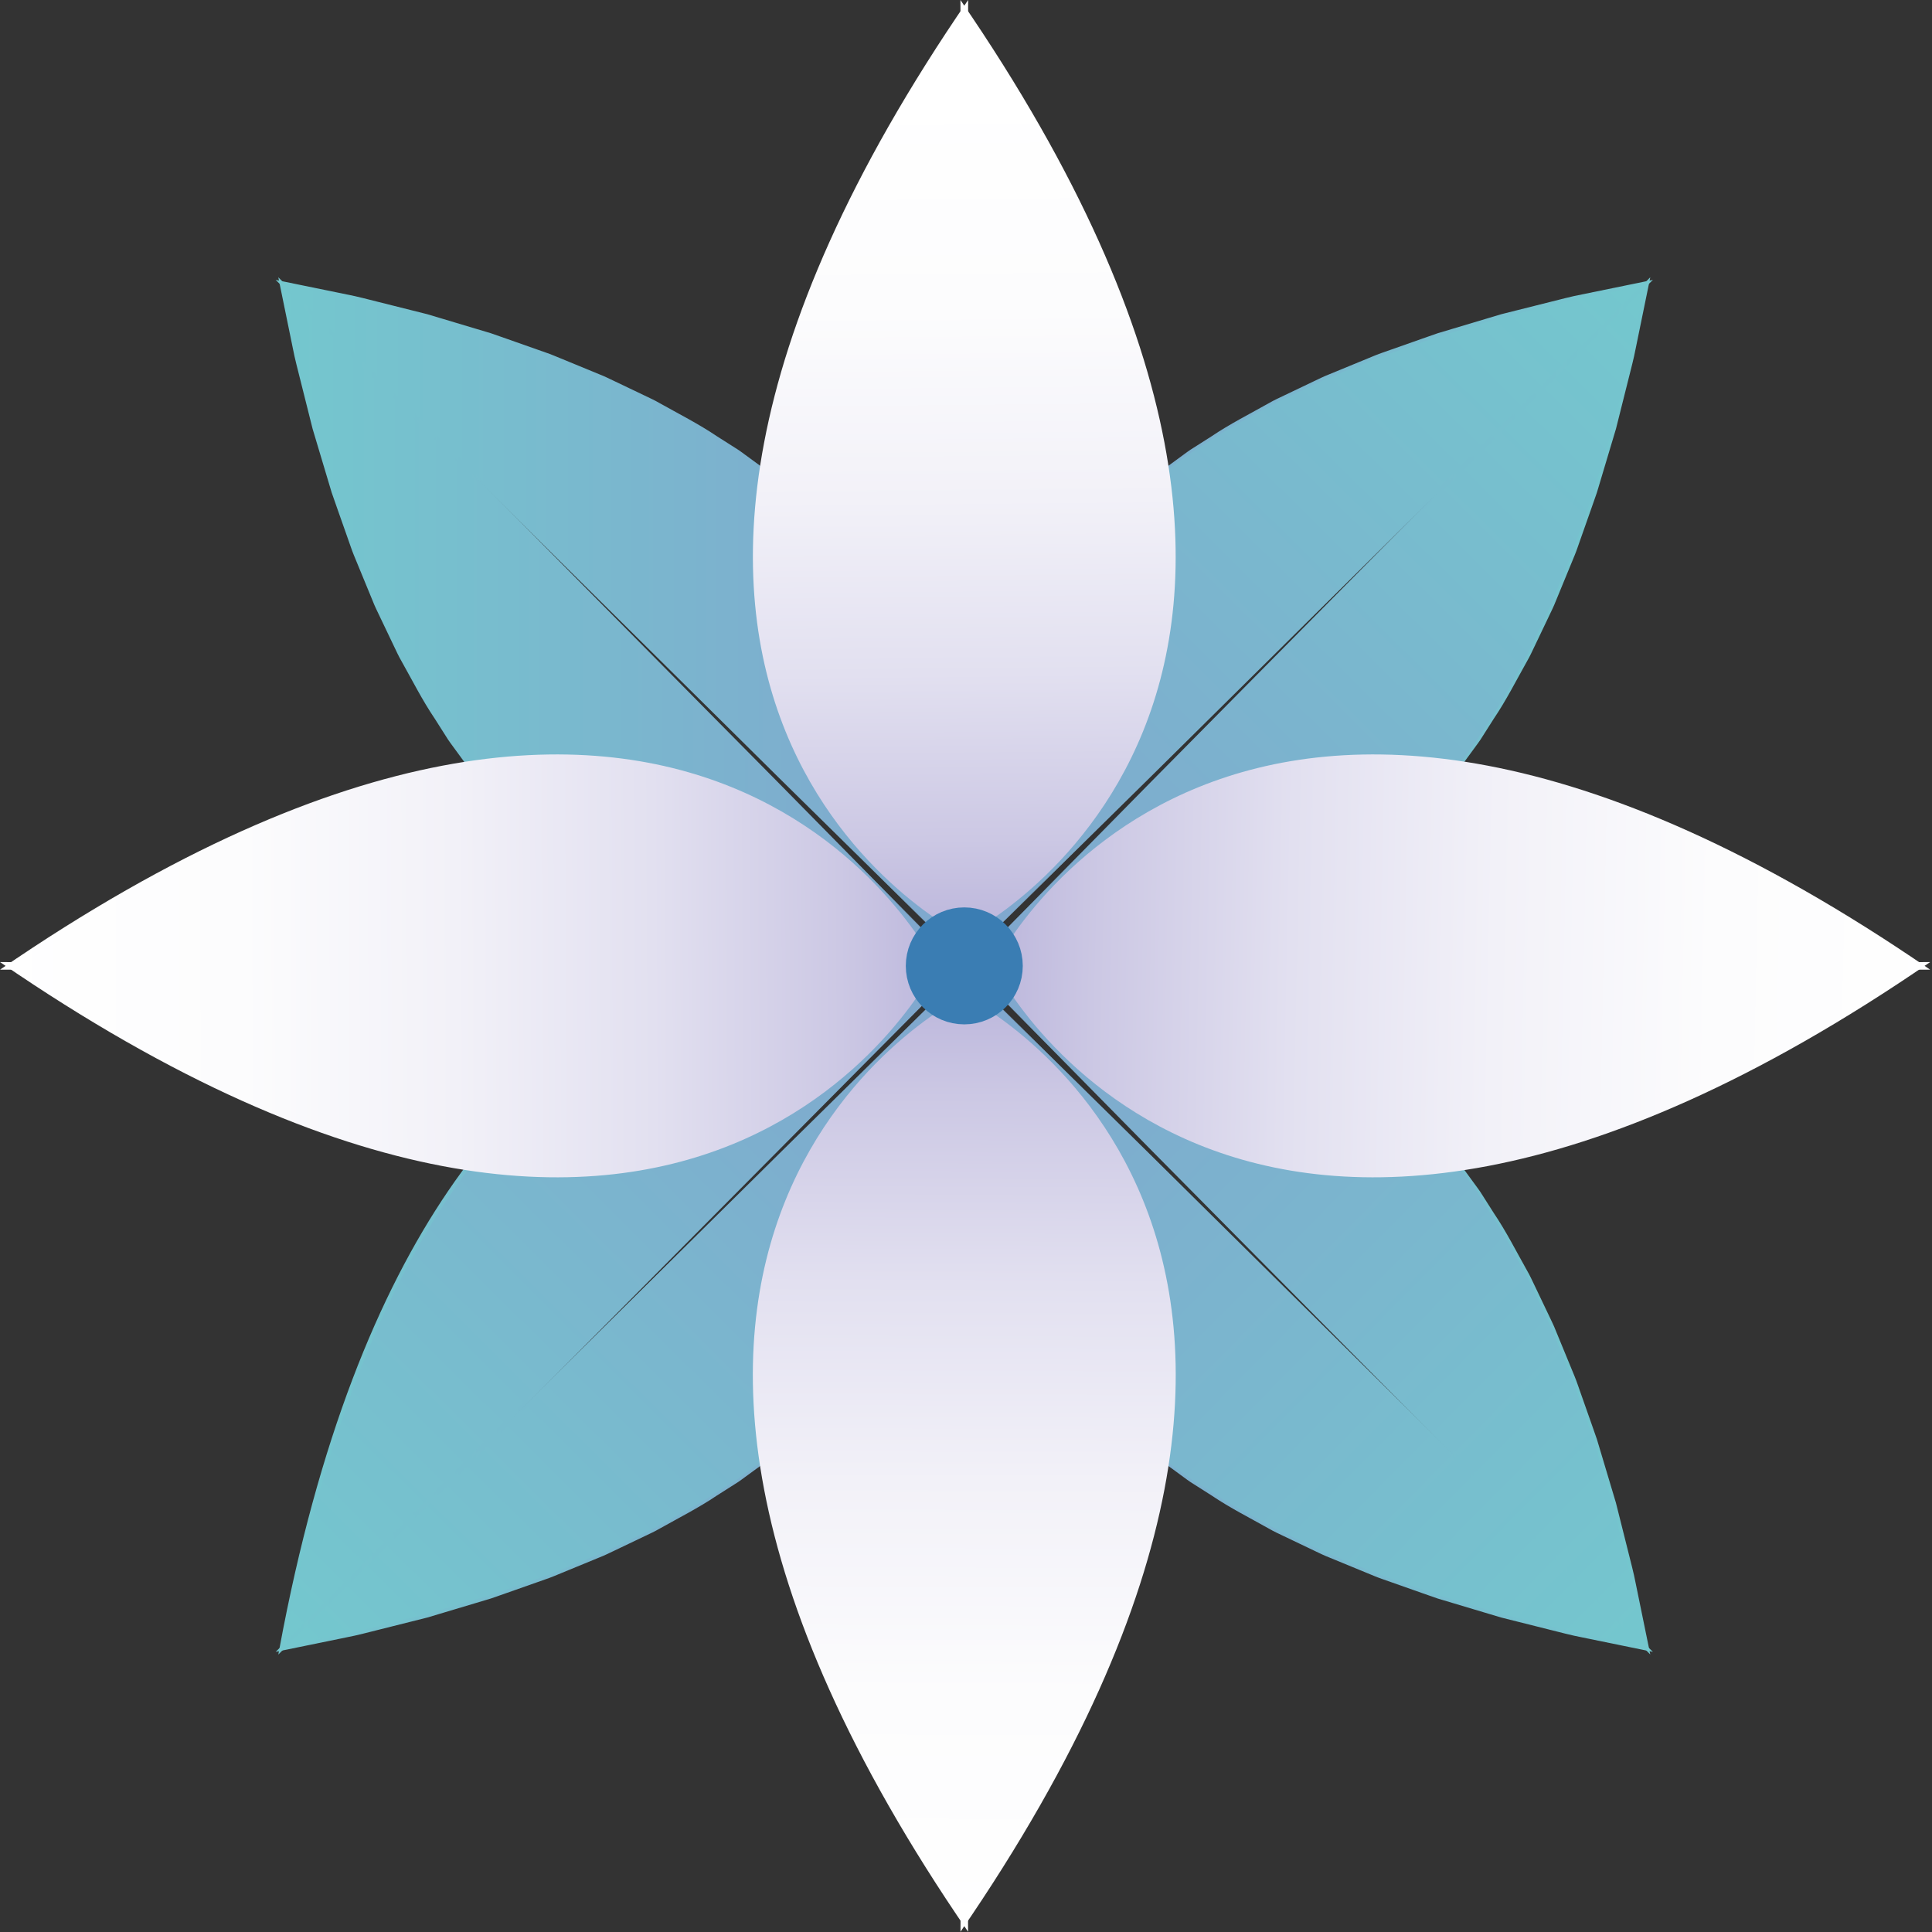 <svg width="509" height="509" viewBox="0 0 509 509" fill="none" xmlns="http://www.w3.org/2000/svg">
<rect x="0" y="0" width="509" height="509" fill="#333333" stroke="none"/>
<path d="M258.893 260.695C258.893 260.695 213.41 393.467 433.984 434.405L258.893 260.695Z" fill="url(#paint0_linear)"/>
<path d="M258.893 260.695C257.208 266.273 256.228 272.044 255.654 277.834C255.063 283.628 255.012 289.468 255.355 295.273C255.471 296.723 255.483 298.181 255.683 299.623L256.193 303.956C256.344 305.403 256.672 306.824 256.903 308.259C257.178 309.686 257.355 311.134 257.738 312.538C258.433 315.361 259.03 318.21 259.973 320.964L261.276 325.124L262.845 329.191C263.806 331.938 265.113 334.538 266.335 337.175L267.258 339.149C267.589 339.795 267.96 340.421 268.309 341.058L270.434 344.863C273.376 349.872 276.669 354.676 280.306 359.209L281.637 360.935C282.076 361.514 282.594 362.028 283.068 362.578L285.976 365.825C286.962 366.891 287.877 368.026 288.922 369.036L292.058 372.064L295.194 375.092C295.703 375.611 296.26 376.078 296.822 376.54L298.493 377.94L301.835 380.74L303.506 382.14L304.344 382.836L305.226 383.477L312.278 388.608C312.871 389.028 313.441 389.481 314.053 389.873L315.896 391.038L319.582 393.368C324.414 396.615 329.627 399.22 334.7 402.059C335.958 402.79 337.286 403.387 338.599 404.012L342.54 405.882L346.481 407.752C347.797 408.37 349.095 409.027 350.456 409.546L358.533 412.846L362.571 414.496C363.916 415.05 365.309 415.477 366.676 415.973L374.914 418.853L379.036 420.284L383.22 421.525L391.588 424.006L395.772 425.247L400.008 426.3L408.479 428.404C411.306 429.09 414.113 429.862 416.976 430.393L434.073 433.932L433.647 434.745L346.213 347.778L302.505 304.285L258.893 260.695ZM258.893 260.695L302.827 303.96L346.665 347.322L434.322 434.065L435.469 435.2L433.897 434.878L416.76 431.367C413.893 430.828 411.081 430.047 408.249 429.352L399.765 427.222L395.523 426.156L391.332 424.902L382.951 422.394L378.761 421.14L374.632 419.695L366.38 416.786C365.011 416.285 363.615 415.853 362.268 415.294L358.222 413.629L350.13 410.298C348.767 409.775 347.466 409.112 346.147 408.489L342.198 406.603L338.249 404.717C336.934 404.086 335.604 403.485 334.343 402.748C329.258 399.886 324.036 397.26 319.193 393.988L315.499 391.64L313.652 390.466C313.039 390.071 312.467 389.614 311.873 389.192L304.806 384.023L303.923 383.377L303.083 382.676L301.408 381.266L298.059 378.446L296.385 377.036C295.823 376.571 295.265 376.101 294.754 375.578L291.612 372.528L288.47 369.478C287.424 368.461 286.507 367.318 285.519 366.245L282.606 362.976C282.131 362.423 281.612 361.905 281.173 361.322L279.84 359.584C276.198 355.02 272.901 350.185 269.958 345.144L267.832 341.315C267.483 340.674 267.112 340.045 266.781 339.395L265.859 337.409C264.639 334.757 263.333 332.141 262.374 329.379L260.819 325.286L259.541 321.098C258.616 318.326 258.037 315.461 257.36 312.623C256.987 311.211 256.819 309.757 256.554 308.323C256.333 306.882 256.016 305.454 255.874 304.002L255.394 299.653C255.204 298.206 255.202 296.743 255.097 295.29C254.796 289.469 254.891 283.62 255.525 277.823C256.143 272.028 257.167 266.261 258.893 260.695Z" fill="url(#paint1_linear)"/>
<path d="M260.275 259.313C260.275 259.313 393.047 213.83 433.985 434.404L260.275 259.313Z" fill="url(#paint2_linear)"/>
<path d="M260.275 259.313C265.841 257.587 271.609 256.563 277.401 255.945C283.197 255.31 289.047 255.216 294.868 255.517C296.322 255.622 297.785 255.624 299.231 255.814L303.58 256.293C305.032 256.434 306.46 256.752 307.901 256.973C309.335 257.238 310.789 257.406 312.201 257.779C315.039 258.455 317.904 259.034 320.676 259.96L324.864 261.238L328.957 262.793C331.719 263.752 334.335 265.058 336.987 266.278L338.973 267.2C339.623 267.531 340.253 267.902 340.893 268.251L344.722 270.377C349.762 273.32 354.597 276.617 359.162 280.259L360.9 281.592C361.483 282.031 362 282.55 362.554 283.025L365.823 285.938C366.897 286.926 368.039 287.843 369.056 288.889L372.106 292.031L375.156 295.173C375.679 295.683 376.149 296.241 376.614 296.804L378.024 298.478L380.844 301.827L382.254 303.502L382.955 304.342L383.601 305.225L388.77 312.292C389.193 312.886 389.649 313.458 390.044 314.071L391.218 315.918L393.566 319.612C396.837 324.455 399.464 329.677 402.326 334.762C403.063 336.023 403.665 337.353 404.295 338.668L406.181 342.617L408.067 346.566C408.69 347.885 409.353 349.186 409.876 350.549L413.207 358.641L414.872 362.687C415.431 364.034 415.862 365.43 416.364 366.799L419.273 375.051L420.718 379.18L421.972 383.37L424.48 391.751L425.734 395.942L426.8 400.184L428.93 408.668C429.625 411.5 430.406 414.312 430.945 417.179L434.456 434.316L434.778 435.888L433.643 434.741L346.9 347.084L303.538 303.246L260.275 259.313ZM260.275 259.313L303.865 302.924L347.358 346.632L434.325 434.066L433.512 434.492L429.973 417.395C429.443 414.532 428.67 411.725 427.984 408.897L425.88 400.426L424.827 396.19L423.586 392.006L421.105 383.638L419.864 379.454L418.433 375.332L415.553 367.094C415.056 365.727 414.63 364.334 414.076 362.989L412.426 358.951L409.126 350.874C408.608 349.513 407.95 348.215 407.332 346.899L405.462 342.958L403.592 339.017C402.967 337.704 402.37 336.376 401.639 335.118C398.8 330.045 396.195 324.831 392.948 320L390.618 316.314L389.453 314.471C389.061 313.859 388.608 313.289 388.188 312.696L383.057 305.644L382.416 304.762L381.72 303.924L380.32 302.253L377.52 298.911L376.12 297.24C375.658 296.679 375.191 296.122 374.672 295.612L371.644 292.476L368.616 289.34C367.606 288.296 366.471 287.381 365.405 286.394L362.158 283.486C361.608 283.012 361.095 282.493 360.515 282.055L358.789 280.724C354.255 277.087 349.452 273.794 344.443 270.852L340.638 268.727C340.001 268.378 339.375 268.007 338.729 267.676L336.755 266.753C334.119 265.532 331.518 264.225 328.771 263.263L324.704 261.694L320.544 260.391C317.79 259.448 314.941 258.852 312.118 258.156C310.713 257.773 309.266 257.596 307.839 257.321C306.404 257.09 304.983 256.763 303.536 256.611L299.203 256.101C297.761 255.901 296.303 255.889 294.853 255.773C289.048 255.43 283.207 255.481 277.414 256.072C271.624 256.648 265.853 257.628 260.275 259.313Z" fill="url(#paint3_linear)"/>
<path d="M247.822 249.624C247.822 249.624 115.05 295.107 74.112 74.533L247.822 249.624Z" fill="url(#paint4_linear)"/>
<path d="M247.822 249.624C242.256 251.35 236.488 252.374 230.696 252.992C224.9 253.627 219.05 253.721 213.229 253.42C211.775 253.315 210.312 253.313 208.866 253.123L204.517 252.643C203.065 252.502 201.637 252.184 200.196 251.963C198.762 251.698 197.308 251.53 195.896 251.157C193.058 250.481 190.193 249.902 187.421 248.976L183.233 247.698L179.14 246.143C176.378 245.184 173.762 243.878 171.11 242.658L169.124 241.736C168.474 241.405 167.844 241.034 167.204 240.685L163.375 238.559C158.335 235.616 153.499 232.319 148.935 228.677L147.197 227.344C146.614 226.905 146.097 226.386 145.543 225.911L142.274 222.998C141.2 222.01 140.058 221.093 139.041 220.047L135.991 216.905L132.941 213.763C132.418 213.253 131.948 212.695 131.483 212.132L130.073 210.458L127.253 207.109L125.843 205.434L125.142 204.594L124.496 203.711L119.327 196.644C118.904 196.05 118.448 195.478 118.053 194.865L116.879 193.018L114.531 189.324C111.26 184.481 108.633 179.259 105.771 174.174C105.034 172.913 104.432 171.583 103.802 170.268L101.916 166.319L100.03 162.37C99.407 161.051 98.744 159.75 98.221 158.387L94.89 150.295L93.225 146.249C92.666 144.902 92.235 143.506 91.733 142.137L88.824 133.885L87.379 129.756L86.125 125.566L83.617 117.185L82.363 112.994L81.297 108.752L79.167 100.268C78.472 97.436 77.691 94.624 77.152 91.757L73.641 74.62L73.319 73.048L74.454 74.195L161.197 161.852L204.559 205.69L247.822 249.624ZM247.822 249.624L204.232 206.013L160.739 162.305L73.772 74.871L74.585 74.445L78.124 91.542C78.654 94.405 79.427 97.212 80.113 100.04L82.217 108.511L83.27 112.747L84.511 116.931L86.992 125.299L88.232 129.483L89.663 133.605L92.543 141.843C93.04 143.21 93.466 144.603 94.02 145.948L95.67 149.986L98.97 158.063C99.488 159.424 100.146 160.722 100.764 162.038L102.634 165.979L104.504 169.92C105.129 171.233 105.726 172.561 106.457 173.819C109.296 178.892 111.901 184.106 115.148 188.937L117.478 192.623L118.643 194.466C119.035 195.078 119.488 195.648 119.908 196.241L125.039 203.293L125.68 204.175L126.376 205.013L127.776 206.684L130.576 210.026L131.976 211.697C132.438 212.258 132.905 212.815 133.424 213.325L136.452 216.461L139.48 219.597C140.49 220.642 141.625 221.556 142.691 222.543L145.938 225.451C146.488 225.925 147.001 226.444 147.581 226.882L149.307 228.213C153.841 231.85 158.644 235.143 163.653 238.085L167.458 240.21C168.095 240.559 168.721 240.93 169.367 241.261L171.341 242.184C173.977 243.405 176.578 244.712 179.325 245.674L183.392 247.243L187.552 248.546C190.306 249.489 193.155 250.085 195.978 250.781C197.383 251.164 198.83 251.341 200.257 251.616C201.692 251.847 203.113 252.174 204.56 252.326L208.893 252.836C210.335 253.036 211.793 253.048 213.243 253.164C219.048 253.507 224.889 253.456 230.682 252.865C236.473 252.289 242.244 251.309 247.822 249.624Z" fill="url(#paint5_linear)"/>
<path d="M249.204 248.242C249.204 248.242 294.687 115.47 74.113 74.532L249.204 248.242Z" fill="url(#paint6_linear)"/>
<path d="M249.204 248.242C250.889 242.664 251.869 236.893 252.443 231.103C253.034 225.309 253.085 219.469 252.742 213.664C252.626 212.214 252.614 210.756 252.414 209.314L251.904 204.981C251.753 203.534 251.425 202.113 251.194 200.678C250.919 199.251 250.742 197.803 250.359 196.399C249.664 193.576 249.067 190.727 248.124 187.973L246.821 183.813L245.252 179.746C244.291 176.999 242.984 174.399 241.762 171.762L240.839 169.788C240.508 169.142 240.137 168.516 239.788 167.879L237.663 164.074C234.721 159.065 231.428 154.261 227.791 149.728L226.46 148.002C226.021 147.423 225.503 146.909 225.029 146.359L222.121 143.112C221.135 142.046 220.22 140.911 219.175 139.901L216.039 136.873L212.903 133.845C212.394 133.326 211.837 132.859 211.275 132.397L209.604 130.997L206.262 128.197L204.591 126.797L203.753 126.101L202.871 125.46L195.819 120.329C195.226 119.909 194.656 119.456 194.044 119.064L192.201 117.899L188.515 115.569C183.683 112.322 178.47 109.717 173.397 106.878C172.139 106.147 170.811 105.55 169.498 104.925L165.557 103.055L161.616 101.185C160.3 100.567 159.002 99.91 157.641 99.391L149.564 96.091L145.526 94.441C144.181 93.887 142.788 93.46 141.421 92.964L133.183 90.084L129.061 88.653L124.877 87.412L116.509 84.931L112.325 83.69L108.09 82.637L99.619 80.533C96.792 79.847 93.985 79.075 91.121 78.544L74.024 75.005L74.45 74.192L161.884 161.159L205.592 204.652L249.204 248.242ZM249.204 248.242L205.27 204.977L161.432 161.615L73.775 74.873L72.628 73.738L74.2 74.06L91.337 77.571C94.204 78.11 97.016 78.891 99.848 79.586L108.332 81.716L112.574 82.782L116.765 84.036L125.146 86.544L129.336 87.798L133.465 89.243L141.717 92.152C143.086 92.653 144.481 93.085 145.829 93.644L149.875 95.309L157.967 98.64C159.33 99.163 160.631 99.826 161.95 100.449L165.899 102.335L169.848 104.221C171.163 104.852 172.493 105.453 173.754 106.19C178.839 109.052 184.061 111.678 188.904 114.95L192.598 117.298L194.445 118.472C195.058 118.867 195.63 119.324 196.224 119.746L203.291 124.915L204.174 125.561L205.014 126.262L206.689 127.672L210.038 130.492L211.712 131.902C212.274 132.367 212.832 132.837 213.343 133.36L216.485 136.41L219.627 139.46C220.673 140.477 221.59 141.62 222.578 142.693L225.491 145.962C225.966 146.515 226.485 147.033 226.924 147.616L228.257 149.354C231.899 153.918 235.196 158.753 238.139 163.794L240.265 167.623C240.614 168.264 240.985 168.893 241.316 169.543L242.238 171.529C243.458 174.181 244.764 176.797 245.723 179.559L247.278 183.652L248.556 187.84C249.481 190.612 250.06 193.477 250.737 196.315C251.11 197.727 251.278 199.181 251.543 200.615C251.764 202.056 252.081 203.484 252.223 204.936L252.703 209.285C252.893 210.732 252.895 212.195 253 213.648C253.301 219.469 253.206 225.318 252.572 231.115C251.954 236.909 250.93 242.676 249.204 248.242Z" fill="url(#paint7_linear)"/>
<path d="M258.893 248.242C258.893 248.242 213.41 115.47 433.984 74.532L258.893 248.242Z" fill="url(#paint8_linear)"/>
<path d="M258.893 248.242C257.167 242.676 256.143 236.908 255.525 231.116C254.89 225.32 254.796 219.47 255.097 213.649C255.202 212.195 255.204 210.732 255.394 209.286L255.874 204.937C256.015 203.485 256.333 202.057 256.554 200.616C256.819 199.182 256.987 197.728 257.36 196.316C258.036 193.478 258.615 190.613 259.541 187.841L260.819 183.653L262.374 179.56C263.333 176.798 264.639 174.182 265.859 171.53L266.781 169.544C267.112 168.894 267.483 168.264 267.832 167.624L269.958 163.795C272.901 158.755 276.198 153.919 279.84 149.355L281.173 147.617C281.612 147.034 282.131 146.517 282.606 145.963L285.519 142.694C286.507 141.62 287.424 140.478 288.47 139.461L291.612 136.411L294.754 133.361C295.264 132.838 295.822 132.368 296.385 131.903L298.059 130.493L301.408 127.673L303.083 126.263L303.923 125.562L304.806 124.916L311.873 119.747C312.467 119.324 313.039 118.868 313.652 118.473L315.499 117.299L319.193 114.951C324.036 111.68 329.258 109.053 334.343 106.191C335.604 105.454 336.934 104.852 338.249 104.222L342.198 102.336L346.147 100.45C347.466 99.827 348.767 99.164 350.13 98.641L358.222 95.31L362.268 93.645C363.615 93.086 365.011 92.655 366.38 92.153L374.632 89.244L378.761 87.799L382.951 86.545L391.332 84.037L395.523 82.783L399.765 81.717L408.249 79.587C411.081 78.892 413.893 78.111 416.76 77.572L433.897 74.061L435.469 73.739L434.322 74.874L346.665 161.617L302.827 204.979L258.893 248.242ZM258.893 248.242L302.504 204.652L346.212 161.159L433.646 74.192L434.072 75.005L416.975 78.544C414.112 79.074 411.305 79.847 408.478 80.533L400.007 82.637L395.771 83.69L391.587 84.931L383.219 87.412L379.035 88.653L374.913 90.084L366.675 92.964C365.308 93.461 363.915 93.887 362.57 94.441L358.532 96.091L350.455 99.391C349.094 99.909 347.796 100.567 346.48 101.185L342.539 103.055L338.598 104.925C337.285 105.55 335.957 106.147 334.699 106.878C329.626 109.717 324.412 112.322 319.581 115.569L315.895 117.899L314.052 119.064C313.44 119.456 312.87 119.909 312.277 120.329L305.225 125.46L304.343 126.101L303.505 126.797L301.834 128.197L298.492 130.997L296.821 132.397C296.26 132.859 295.703 133.326 295.193 133.845L292.057 136.873L288.921 139.901C287.876 140.911 286.962 142.046 285.975 143.112L283.067 146.359C282.593 146.909 282.074 147.422 281.636 148.002L280.305 149.728C276.668 154.262 273.375 159.065 270.433 164.074L268.308 167.879C267.959 168.516 267.588 169.142 267.257 169.788L266.334 171.762C265.113 174.398 263.806 176.999 262.844 179.746L261.275 183.813L259.972 187.973C259.029 190.727 258.433 193.576 257.737 196.399C257.354 197.804 257.177 199.251 256.902 200.678C256.671 202.113 256.344 203.534 256.192 204.981L255.682 209.314C255.482 210.756 255.47 212.214 255.354 213.664C255.011 219.469 255.062 225.31 255.653 231.103C256.228 236.893 257.208 242.664 258.893 248.242Z" fill="url(#paint9_linear)"/>
<path d="M260.275 249.624C260.275 249.624 393.047 295.107 433.985 74.533L260.275 249.624Z" fill="url(#paint10_linear)"/>
<path d="M260.275 249.624C265.853 251.309 271.624 252.289 277.414 252.863C283.207 253.454 289.048 253.505 294.853 253.162C296.303 253.046 297.761 253.034 299.203 252.834L303.536 252.324C304.983 252.173 306.404 251.845 307.839 251.614C309.266 251.339 310.714 251.162 312.118 250.779C314.941 250.084 317.79 249.487 320.544 248.544L324.704 247.241L328.771 245.672C331.518 244.711 334.118 243.404 336.755 242.182L338.729 241.259C339.375 240.928 340.001 240.557 340.638 240.208L344.443 238.083C349.452 235.141 354.256 231.848 358.789 228.211L360.515 226.88C361.094 226.441 361.608 225.923 362.158 225.449L365.405 222.541C366.471 221.555 367.606 220.64 368.616 219.595L371.644 216.459L374.672 213.323C375.191 212.814 375.658 212.257 376.12 211.695L377.52 210.024L380.32 206.682L381.72 205.011L382.416 204.173L383.057 203.291L388.188 196.239C388.608 195.646 389.061 195.076 389.453 194.464L390.618 192.621L392.948 188.935C396.195 184.103 398.8 178.89 401.639 173.817C402.37 172.559 402.967 171.231 403.592 169.918L405.462 165.977L407.332 162.036C407.95 160.72 408.607 159.422 409.126 158.061L412.426 149.984L414.076 145.946C414.63 144.601 415.057 143.208 415.553 141.841L418.433 133.603L419.864 129.481L421.105 125.297L423.586 116.929L424.827 112.745L425.88 108.509L427.984 100.038C428.67 97.211 429.442 94.404 429.973 91.54L433.512 74.443L434.325 74.869L347.358 162.303L303.865 206.011L260.275 249.624ZM260.275 249.624L303.54 205.69L346.902 161.852L433.645 74.195L434.78 73.048L434.458 74.62L430.947 91.757C430.408 94.624 429.627 97.436 428.932 100.268L426.802 108.752L425.736 112.994L424.482 117.185L421.974 125.566L420.72 129.756L419.275 133.885L416.366 142.137C415.865 143.506 415.434 144.901 414.874 146.249L413.209 150.295L409.878 158.387C409.355 159.75 408.692 161.051 408.069 162.37L406.183 166.319L404.297 170.268C403.666 171.583 403.065 172.913 402.328 174.174C399.466 179.259 396.84 184.481 393.568 189.324L391.22 193.018L390.046 194.865C389.651 195.478 389.194 196.05 388.772 196.644L383.603 203.711L382.957 204.594L382.256 205.434L380.846 207.109L378.026 210.458L376.616 212.132C376.151 212.694 375.681 213.252 375.158 213.763L372.108 216.905L369.058 220.047C368.04 221.093 366.898 222.01 365.825 222.998L362.556 225.911C362.002 226.386 361.485 226.905 360.902 227.344L359.164 228.677C354.6 232.319 349.765 235.616 344.724 238.559L340.895 240.685C340.254 241.034 339.625 241.405 338.975 241.736L336.989 242.658C334.337 243.878 331.721 245.184 328.959 246.143L324.866 247.698L320.678 248.976C317.906 249.901 315.041 250.48 312.203 251.157C310.791 251.53 309.337 251.698 307.903 251.963C306.462 252.184 305.034 252.501 303.582 252.643L299.233 253.123C297.786 253.313 296.323 253.315 294.87 253.42C289.049 253.721 283.2 253.626 277.403 252.992C271.608 252.374 265.841 251.35 260.275 249.624Z" fill="url(#paint11_linear)"/>
<path d="M247.822 259.313C247.822 259.313 115.05 213.83 74.112 434.404L247.822 259.313Z" fill="url(#paint12_linear)" stroke="url(#paint13_linear)" stroke-miterlimit="10"/>
<path d="M249.204 260.695C249.204 260.695 294.687 393.467 74.113 434.405L249.204 260.695Z" fill="url(#paint14_linear)"/>
<path d="M249.204 260.695C250.93 266.261 251.954 272.029 252.572 277.821C253.207 283.617 253.301 289.467 253 295.288C252.895 296.742 252.893 298.205 252.703 299.651L252.223 304C252.082 305.452 251.764 306.88 251.543 308.321C251.278 309.755 251.11 311.209 250.737 312.621C250.061 315.459 249.482 318.324 248.556 321.096L247.278 325.284L245.723 329.377C244.764 332.139 243.458 334.755 242.238 337.407L241.316 339.393C240.985 340.043 240.614 340.673 240.265 341.313L238.139 345.142C235.196 350.182 231.899 355.018 228.257 359.582L226.924 361.32C226.485 361.903 225.966 362.42 225.491 362.974L222.578 366.243C221.59 367.317 220.673 368.459 219.627 369.476L216.485 372.526L213.343 375.576C212.833 376.099 212.275 376.569 211.712 377.034L210.038 378.444L206.689 381.264L205.014 382.674L204.174 383.375L203.291 384.021L196.224 389.19C195.63 389.613 195.058 390.069 194.445 390.464L192.598 391.638L188.904 393.986C184.061 397.257 178.839 399.884 173.754 402.746C172.493 403.483 171.163 404.085 169.848 404.715L165.899 406.601L161.95 408.487C160.631 409.11 159.33 409.773 157.967 410.296L149.875 413.627L145.829 415.292C144.482 415.851 143.086 416.282 141.717 416.784L133.465 419.693L129.336 421.138L125.146 422.392L116.765 424.9L112.574 426.154L108.332 427.22L99.848 429.35C97.016 430.045 94.204 430.826 91.337 431.365L74.2 434.876L72.628 435.198L73.775 434.063L161.432 347.32L205.27 303.958L249.204 260.695ZM249.204 260.695L205.593 304.285L161.885 347.778L74.451 434.745L74.025 433.932L91.122 430.393C93.985 429.863 96.792 429.09 99.62 428.404L108.091 426.3L112.326 425.247L116.51 424.006L124.878 421.525L129.062 420.284L133.184 418.853L141.422 415.973C142.789 415.476 144.182 415.05 145.527 414.496L149.565 412.846L157.642 409.546C159.003 409.028 160.301 408.37 161.617 407.752L165.558 405.882L169.499 404.012C170.812 403.387 172.14 402.79 173.398 402.059C178.471 399.22 183.685 396.615 188.516 393.368L192.202 391.038L194.045 389.873C194.657 389.481 195.227 389.028 195.82 388.608L202.872 383.477L203.754 382.836L204.592 382.14L206.263 380.74L209.605 377.94L211.276 376.54C211.837 376.078 212.394 375.611 212.904 375.092L216.04 372.064L219.176 369.036C220.22 368.026 221.135 366.891 222.122 365.825L225.03 362.578C225.504 362.028 226.023 361.515 226.461 360.935L227.792 359.209C231.429 354.675 234.722 349.872 237.664 344.863L239.789 341.058C240.138 340.421 240.509 339.795 240.84 339.149L241.763 337.175C242.984 334.539 244.291 331.938 245.253 329.191L246.822 325.124L248.125 320.964C249.068 318.21 249.664 315.361 250.36 312.538C250.743 311.133 250.92 309.686 251.195 308.259C251.426 306.824 251.753 305.403 251.905 303.956L252.415 299.623C252.615 298.181 252.627 296.723 252.743 295.273C253.086 289.468 253.035 283.627 252.444 277.834C251.869 272.044 250.889 266.273 249.204 260.695Z" fill="url(#paint15_linear)"/>
<path d="M254.072 262.297C254.072 262.297 128.027 324.019 255.049 508.936L254.072 262.297Z" fill="url(#paint16_linear)"/>
<path d="M254.025 262.297C254.025 262.297 380.07 324.019 253.048 508.936L254.025 262.297Z" fill="url(#paint17_linear)"/>
<path d="M254.088 246.64C254.088 246.64 128.043 184.918 255.065 0L254.088 246.64Z" fill="url(#paint18_linear)"/>
<path d="M254.009 246.64C254.009 246.64 380.054 184.918 253.032 0L254.009 246.64Z" fill="url(#paint19_linear)"/>
<path d="M261.877 254.492C261.877 254.492 323.599 128.447 508.517 255.469L261.877 254.492Z" fill="url(#paint20_linear)"/>
<path d="M261.877 254.445C261.877 254.445 323.599 380.49 508.517 253.468L261.877 254.445Z" fill="url(#paint21_linear)"/>
<path d="M246.64 254.492C246.64 254.492 184.918 128.447 0 255.469L246.64 254.492Z" fill="url(#paint22_linear)"/>
<path d="M246.64 254.445C246.64 254.445 184.918 380.49 0 253.468L246.64 254.445Z" fill="url(#paint23_linear)"/>
<path d="M254.049 261.878C258.141 261.878 261.458 258.561 261.458 254.469C261.458 250.377 258.141 247.06 254.049 247.06C249.957 247.06 246.64 250.377 246.64 254.469C246.64 258.561 249.957 261.878 254.049 261.878Z" fill="#3A7DB3" stroke="#3A7DB3" stroke-width="16" stroke-miterlimit="10"/>
<defs>
<linearGradient id="paint0_linear" x1="414.898" y1="454.506" x2="239.898" y2="281.506" gradientUnits="userSpaceOnUse">
<stop stop-color="#74C7CE"/>
<stop offset="1" stop-color="#80A7CE"/>
</linearGradient>
<linearGradient id="paint1_linear" x1="254.515" y1="347.947" x2="435.488" y2="347.947" gradientUnits="userSpaceOnUse">
<stop stop-color="#80A7CE"/>
<stop offset="1" stop-color="#74C7CE"/>
</linearGradient>
<linearGradient id="paint2_linear" x1="454.612" y1="414.332" x2="279.612" y2="241.332" gradientUnits="userSpaceOnUse">
<stop stop-color="#74C7CE"/>
<stop offset="1" stop-color="#80A7CE"/>
</linearGradient>
<linearGradient id="paint3_linear" x1="259.358" y1="345.621" x2="434.772" y2="345.621" gradientUnits="userSpaceOnUse">
<stop stop-color="#80A7CE"/>
<stop offset="1" stop-color="#74C7CE"/>
</linearGradient>
<linearGradient id="paint4_linear" x1="74.113" y1="164.017" x2="247.822" y2="164.017" gradientUnits="userSpaceOnUse">
<stop stop-color="#74C7CE"/>
<stop offset="1" stop-color="#80A7CE"/>
</linearGradient>
<linearGradient id="paint5_linear" x1="73.319" y1="163.316" x2="248.733" y2="163.316" gradientUnits="userSpaceOnUse">
<stop stop-color="#74C7CE"/>
<stop offset="1" stop-color="#80A7CE"/>
</linearGradient>
<linearGradient id="paint6_linear" x1="74.113" y1="161.388" x2="253.082" y2="161.388" gradientUnits="userSpaceOnUse">
<stop stop-color="#74C7CE"/>
<stop offset="1" stop-color="#80A7CE"/>
</linearGradient>
<linearGradient id="paint7_linear" x1="72.628" y1="160.99" x2="253.601" y2="160.99" gradientUnits="userSpaceOnUse">
<stop stop-color="#74C7CE"/>
<stop offset="1" stop-color="#80A7CE"/>
</linearGradient>
<linearGradient id="paint8_linear" x1="409.997" y1="57.852" x2="240.997" y2="228.852" gradientUnits="userSpaceOnUse">
<stop stop-color="#74C7CE"/>
<stop offset="1" stop-color="#80A7CE"/>
</linearGradient>
<linearGradient id="paint9_linear" x1="254.515" y1="160.991" x2="435.488" y2="160.991" gradientUnits="userSpaceOnUse">
<stop stop-color="#80A7CE"/>
<stop offset="1" stop-color="#74C7CE"/>
</linearGradient>
<linearGradient id="paint10_linear" x1="450.163" y1="97.549" x2="281.163" y2="268.549" gradientUnits="userSpaceOnUse">
<stop stop-color="#74C7CE"/>
<stop offset="1" stop-color="#80A7CE"/>
</linearGradient>
<linearGradient id="paint11_linear" x1="259.358" y1="163.316" x2="434.772" y2="163.316" gradientUnits="userSpaceOnUse">
<stop stop-color="#80A7CE"/>
<stop offset="1" stop-color="#74C7CE"/>
</linearGradient>
<linearGradient id="paint12_linear" x1="57.975" y1="410.728" x2="225.975" y2="241.728" gradientUnits="userSpaceOnUse">
<stop stop-color="#74C7CE"/>
<stop offset="1" stop-color="#80A7CE"/>
</linearGradient>
<linearGradient id="paint13_linear" x1="73.325" y1="345.422" x2="248.739" y2="345.422" gradientUnits="userSpaceOnUse">
<stop stop-color="#74C7CE"/>
<stop offset="1" stop-color="#80A7CE"/>
</linearGradient>
<linearGradient id="paint14_linear" x1="98.193" y1="450.708" x2="266.193" y2="281.708" gradientUnits="userSpaceOnUse">
<stop stop-color="#74C7CE"/>
<stop offset="1" stop-color="#80A7CE"/>
</linearGradient>
<linearGradient id="paint15_linear" x1="72.628" y1="347.947" x2="253.601" y2="347.947" gradientUnits="userSpaceOnUse">
<stop stop-color="#74C7CE"/>
<stop offset="1" stop-color="#80A7CE"/>
</linearGradient>
<linearGradient id="paint16_linear" x1="226.383" y1="512.3" x2="227.383" y2="265.3" gradientUnits="userSpaceOnUse">
<stop stop-color="white"/>
<stop offset="0.269" stop-color="#FCFCFD"/>
<stop offset="0.495" stop-color="#F2F1F8"/>
<stop offset="0.705" stop-color="#E2E0F0"/>
<stop offset="0.904" stop-color="#CCC8E4"/>
<stop offset="1" stop-color="#BEB9DD"/>
</linearGradient>
<linearGradient id="paint17_linear" x1="281.081" y1="512.53" x2="282.081" y2="265.529" gradientUnits="userSpaceOnUse">
<stop stop-color="white"/>
<stop offset="0.269" stop-color="#FCFCFD"/>
<stop offset="0.495" stop-color="#F2F1F8"/>
<stop offset="0.705" stop-color="#E2E0F0"/>
<stop offset="0.904" stop-color="#CCC8E4"/>
<stop offset="1" stop-color="#BEB9DD"/>
</linearGradient>
<linearGradient id="paint18_linear" x1="226.251" y1="23.265" x2="228.251" y2="242.265" gradientUnits="userSpaceOnUse">
<stop stop-color="white"/>
<stop offset="0.269" stop-color="#FCFCFD"/>
<stop offset="0.495" stop-color="#F2F1F8"/>
<stop offset="0.705" stop-color="#E2E0F0"/>
<stop offset="0.904" stop-color="#CCC8E4"/>
<stop offset="1" stop-color="#BEB9DD"/>
</linearGradient>
<linearGradient id="paint19_linear" x1="280.289" y1="22.753" x2="282.289" y2="241.753" gradientUnits="userSpaceOnUse">
<stop stop-color="white"/>
<stop offset="0.269" stop-color="#FCFCFD"/>
<stop offset="0.495" stop-color="#F2F1F8"/>
<stop offset="0.705" stop-color="#E2E0F0"/>
<stop offset="0.904" stop-color="#CCC8E4"/>
<stop offset="1" stop-color="#BEB9DD"/>
</linearGradient>
<linearGradient id="paint20_linear" x1="520.377" y1="230.701" x2="265.377" y2="225.701" gradientUnits="userSpaceOnUse">
<stop stop-color="white"/>
<stop offset="0.269" stop-color="#FCFCFD"/>
<stop offset="0.495" stop-color="#F2F1F8"/>
<stop offset="0.705" stop-color="#E2E0F0"/>
<stop offset="0.904" stop-color="#CCC8E4"/>
<stop offset="1" stop-color="#BEB9DD"/>
</linearGradient>
<linearGradient id="paint21_linear" x1="519.303" y1="283.486" x2="264.303" y2="278.486" gradientUnits="userSpaceOnUse">
<stop stop-color="white"/>
<stop offset="0.269" stop-color="#FCFCFD"/>
<stop offset="0.495" stop-color="#F2F1F8"/>
<stop offset="0.705" stop-color="#E2E0F0"/>
<stop offset="0.904" stop-color="#CCC8E4"/>
<stop offset="1" stop-color="#BEB9DD"/>
</linearGradient>
<linearGradient id="paint22_linear" x1="-2.927" y1="227.43" x2="245.073" y2="226.43" gradientUnits="userSpaceOnUse">
<stop stop-color="white"/>
<stop offset="0.269" stop-color="#FCFCFD"/>
<stop offset="0.495" stop-color="#F2F1F8"/>
<stop offset="0.705" stop-color="#E2E0F0"/>
<stop offset="0.904" stop-color="#CCC8E4"/>
<stop offset="1" stop-color="#BEB9DD"/>
</linearGradient>
<linearGradient id="paint23_linear" x1="-2.698" y1="282.13" x2="245.302" y2="281.13" gradientUnits="userSpaceOnUse">
<stop stop-color="white"/>
<stop offset="0.269" stop-color="#FCFCFD"/>
<stop offset="0.495" stop-color="#F2F1F8"/>
<stop offset="0.705" stop-color="#E2E0F0"/>
<stop offset="0.904" stop-color="#CCC8E4"/>
<stop offset="1" stop-color="#BEB9DD"/>
</linearGradient>
</defs>
</svg>
